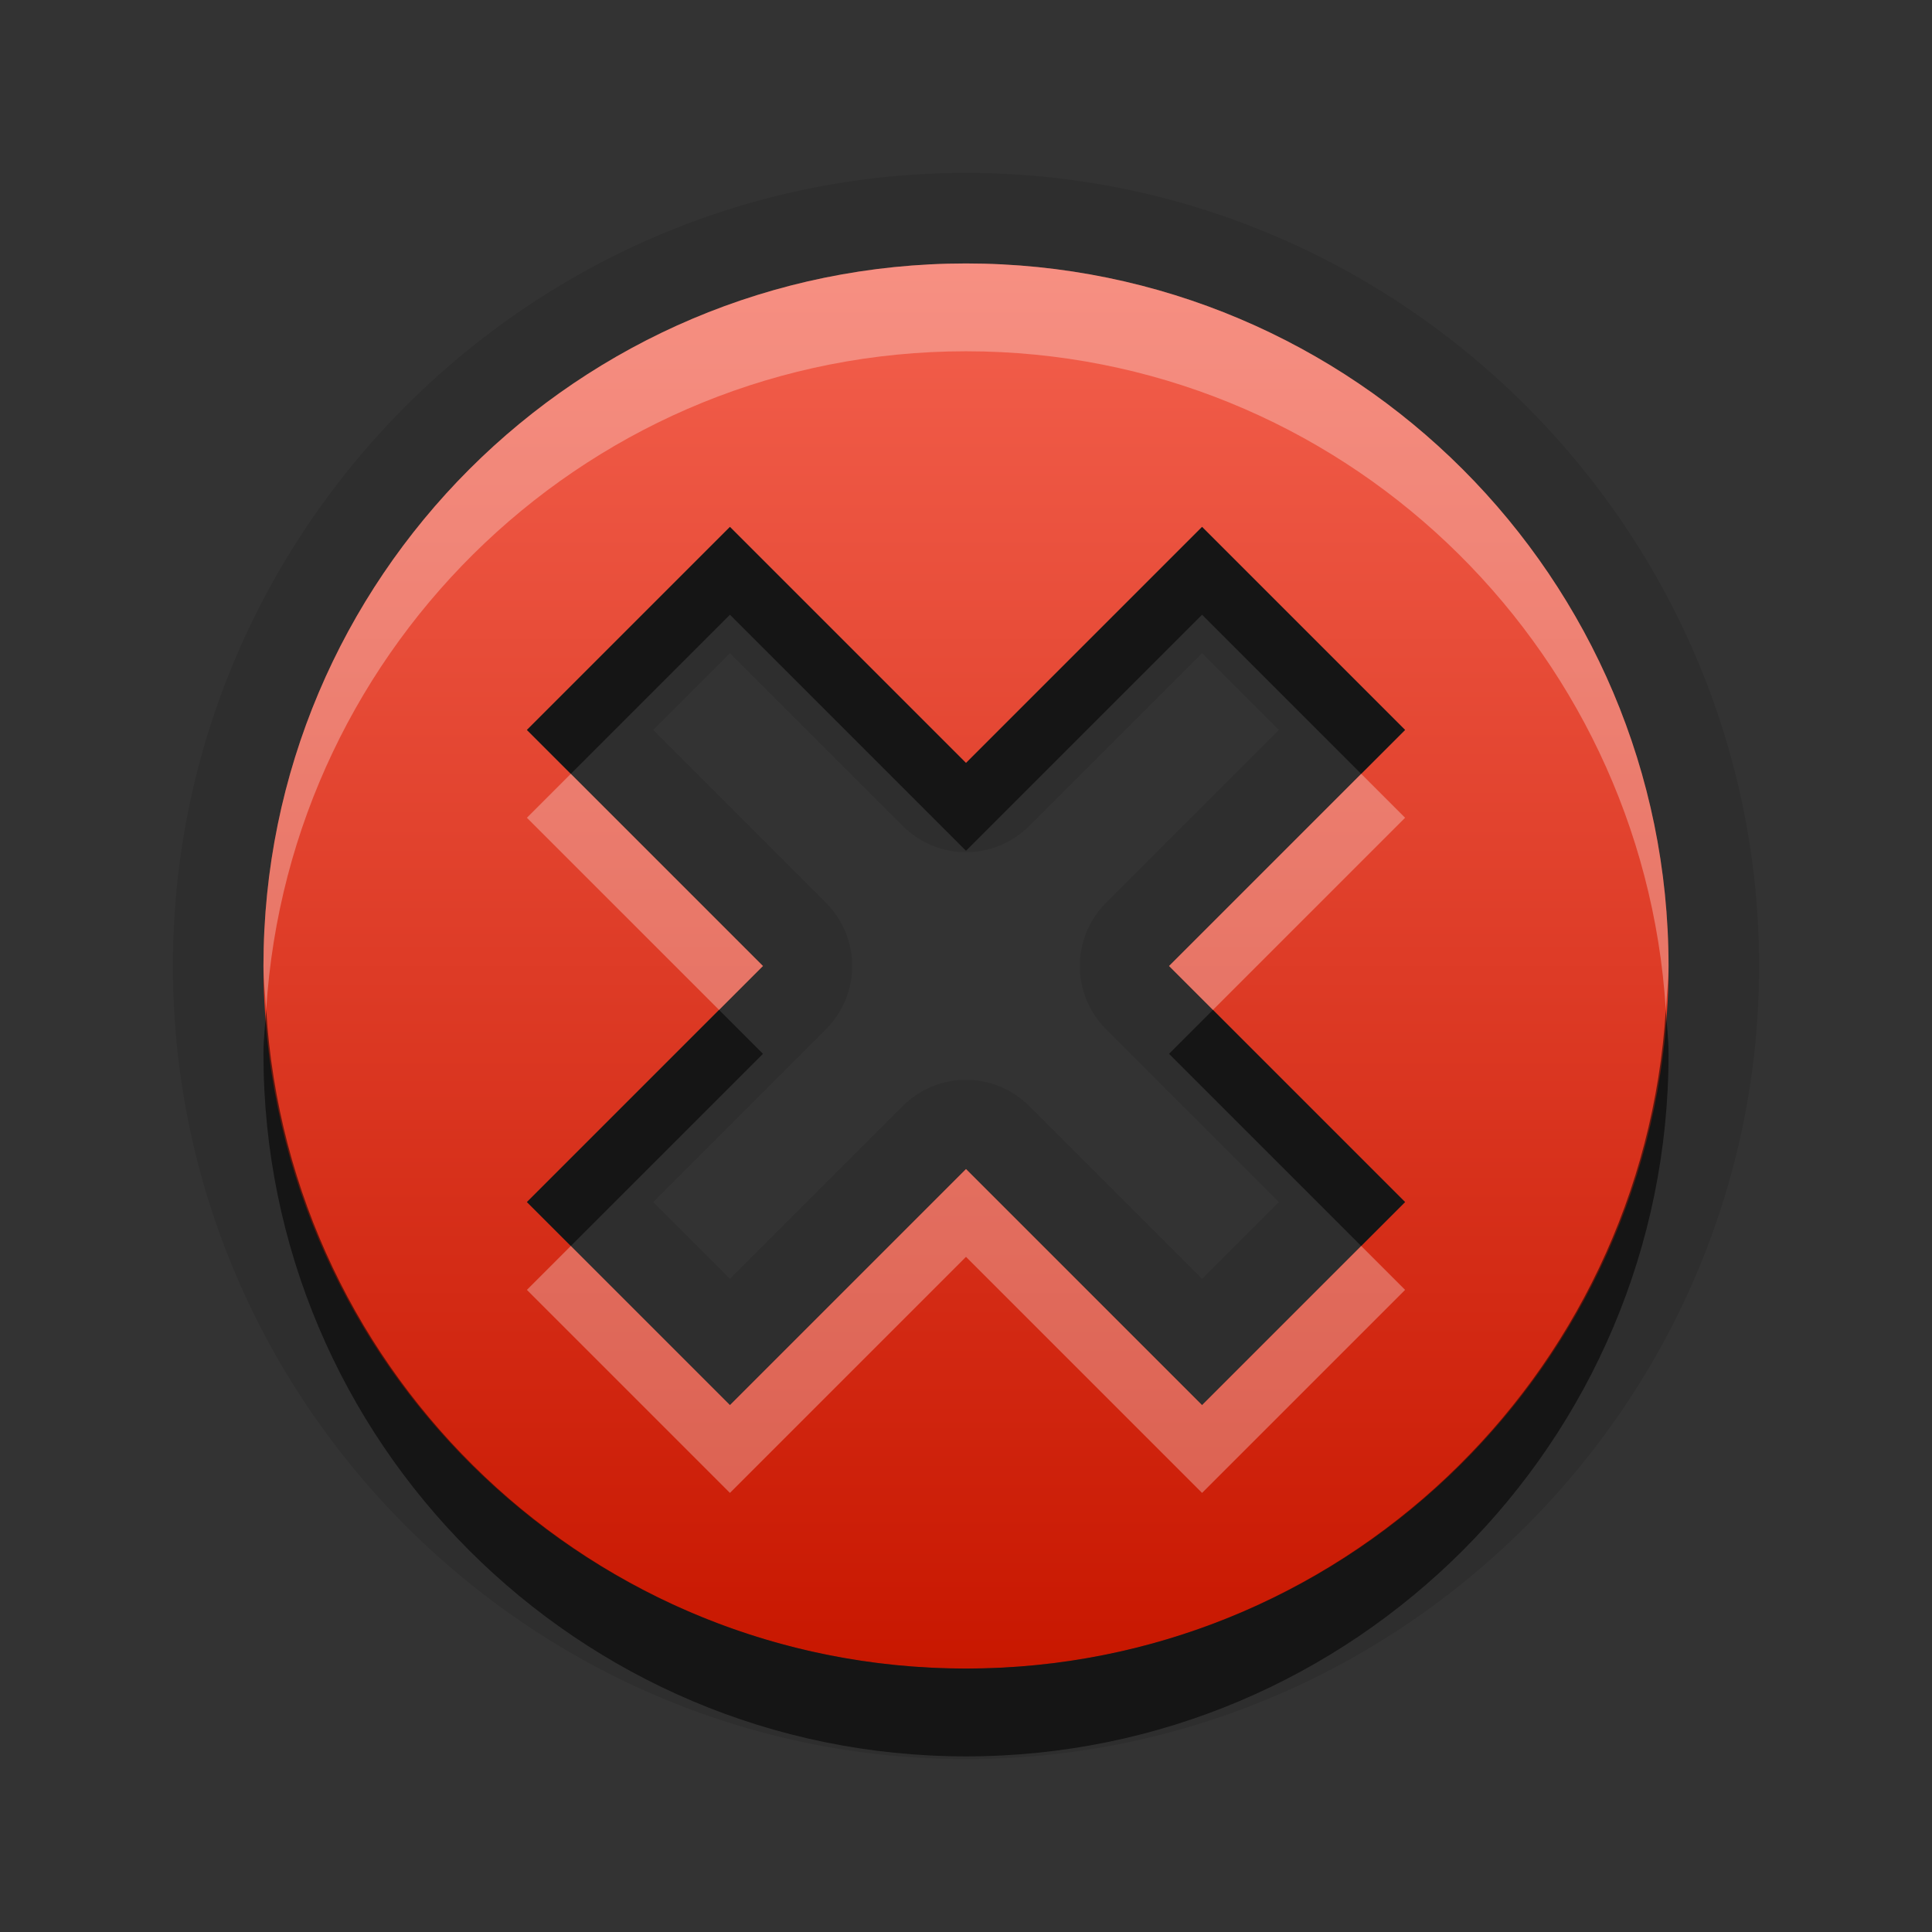 <?xml version="1.0" encoding="UTF-8" standalone="no"?>
<!-- Created with Inkscape (http://www.inkscape.org/) -->

<svg
   xmlns:dc="http://purl.org/dc/elements/1.1/"
   xmlns:cc="http://creativecommons.org/ns#"
   xmlns:rdf="http://www.w3.org/1999/02/22-rdf-syntax-ns#"
   xmlns:svg="http://www.w3.org/2000/svg"
   xmlns="http://www.w3.org/2000/svg"
   xmlns:xlink="http://www.w3.org/1999/xlink"
   xmlns:sodipodi="http://sodipodi.sourceforge.net/DTD/sodipodi-0.dtd"
   xmlns:inkscape="http://www.inkscape.org/namespaces/inkscape"
   width="22"
   height="22"
   id="svg2"
   sodipodi:version="0.32"
   inkscape:version="0.48.0 r9654"
   version="1.0"
   sodipodi:docname="gtk-no.svg"
   inkscape:output_extension="org.inkscape.output.svg.inkscape">
  <rect width="100%" height="100%" fill="#333333" stroke="none"/>
  <defs
     id="defs4">
    <linearGradient
       gradientUnits="userSpaceOnUse"
       y2="2.999"
       x2="13.255"
       y1="19"
       x1="13.255"
       id="linearGradient4946">
      <stop
         id="stop4948"
         offset="0"
         style="stop-color:#e83600;stop-opacity:1;" />
      <stop
         id="stop4950"
         offset="1"
         style="stop-color:#a40000;stop-opacity:1;" />
    </linearGradient>
    <linearGradient
       inkscape:collect="always"
       xlink:href="#SpecificGradient"
       id="linearGradient3633"
       gradientUnits="userSpaceOnUse"
       x1="13.255"
       y1="19"
       x2="13.255"
       y2="2.999"
       gradientTransform="matrix(1,0,0,-1,0,22)" />
    <linearGradient
       inkscape:collect="always"
       xlink:href="#SpecificGradient"
       id="linearGradient3630"
       gradientUnits="userSpaceOnUse"
       x1="10.407"
       y1="2"
       x2="10.407"
       y2="18.001"
       gradientTransform="translate(0,1)" />
    <linearGradient
       id="SpecificGradient">
      <stop
         style="stop-color:#f3604d;stop-opacity:1;"
         offset="0"
         id="stop3185" />
      <stop
         style="stop-color:#c81700;stop-opacity:1;"
         offset="1"
         id="stop3187" />
    </linearGradient>
    <linearGradient
       y2="18.001"
       x2="10.407"
       y1="2"
       x1="10.407"
       gradientTransform="translate(-22,-1)"
       gradientUnits="userSpaceOnUse"
       id="linearGradient3779"
       xlink:href="#SpecificGradient"
       inkscape:collect="always" />
    <linearGradient
       inkscape:collect="always"
       xlink:href="#SpecificGradient"
       id="linearGradient4971"
       gradientUnits="userSpaceOnUse"
       x1="13.255"
       y1="19"
       x2="13.255"
       y2="2.999" />
  </defs>
  <sodipodi:namedview
     id="base"
     pagecolor="#ffffff"
     bordercolor="#9a9a9a"
     borderopacity="1"
     inkscape:pageopacity="0.0"
     inkscape:pageshadow="2"
     inkscape:zoom="13.826905"
     inkscape:cx="-30.673253"
     inkscape:cy="12.03579"
     inkscape:document-units="px"
     inkscape:current-layer="layer3"
     showgrid="true"
     inkscape:showpageshadow="false"
     showguides="true"
     inkscape:guide-bbox="true"
     inkscape:window-width="1920"
     inkscape:window-height="1029"
     inkscape:window-x="0"
     inkscape:window-y="25"
     inkscape:window-maximized="1">
    <sodipodi:guide
       orientation="1,0"
       position="0,112"
       id="guide2383" />
    <sodipodi:guide
       orientation="0,1"
       position="26.278,128"
       id="guide2385" />
    <sodipodi:guide
       orientation="1,0"
       position="128,54.082"
       id="guide2387" />
    <sodipodi:guide
       orientation="0,1"
       position="78.156,0"
       id="guide2389" />
    <inkscape:grid
       type="xygrid"
       id="grid3672"
       visible="true"
       enabled="true" />
  </sodipodi:namedview>
  <g
     inkscape:groupmode="layer"
     id="layer3"
     inkscape:label="Arrow"
     style="display:inline">
    <path
       sodipodi:type="inkscape:offset"
       inkscape:radius="1.0171615"
       inkscape:original="M 11 3 C 6.5839996 3 3 6.5839988 3 11 C 3 15.416001 6.5839996 19 11 19 C 15.416 19 19.000001 15.416002 19 11 C 19 6.5839987 15.416 3 11 3 z M 8.3125 6 L 11 8.6875 L 13.6875 6 L 16 8.3125 L 13.3125 11 L 16 13.6875 L 13.6875 16 L 11 13.3125 L 8.3125 16 L 6 13.6875 L 8.6875 11 L 6 8.3125 L 8.3125 6 z "
       style="fill:#000000;fill-opacity:1;stroke:none;opacity:0.1"
       id="path4973"
       d="m 11,1.969 c -4.966,0 -9.031,4.065 -9.031,9.031 0,4.966 4.065,9.031 9.031,9.031 4.966,0 9.031,-4.065 9.031,-9.031 C 20.031,6.034 15.966,1.969 11,1.969 z M 8.312,7.438 10.281,9.406 a 1.017,1.017 0 0 0 1.438,0 l 1.969,-1.969 0.875,0.875 -1.969,1.969 a 1.017,1.017 0 0 0 0,1.438 l 1.969,1.969 -0.875,0.875 -1.969,-1.969 a 1.017,1.017 0 0 0 -1.438,0 L 8.312,14.562 7.438,13.688 9.406,11.719 a 1.017,1.017 0 0 0 0,-1.438 L 7.438,8.312 8.312,7.438 z" />
    <path
       style="fill:url(#linearGradient3633);fill-opacity:1;stroke:none"
       d="M 11,19 C 6.584,19 3,15.416 3,11 3,6.584 6.584,3 11,3 c 4.416,0 8,3.584 8,8 0,4.416 -3.584,8 -8,8 z M 8.312,16 11,13.312 13.688,16 16,13.688 13.312,11 16,8.312 13.688,6 11,8.688 8.312,6 6,8.312 8.688,11 6,13.688 8.312,16 z"
       id="Symbol"
       inkscape:connector-curvature="0" />
    <path
       style="opacity:0.3;fill:#ffffff;fill-opacity:1;stroke:none;stroke-width:5.884;stroke-linecap:round;stroke-linejoin:miter;stroke-miterlimit:4;stroke-dasharray:none;stroke-opacity:1"
       d="M 11 3 C 6.584 3 3 6.584 3 11 C 3 11.17 3.021 11.333 3.031 11.5 C 3.293 7.32 6.754 4 11 4 C 15.246 4 18.707 7.32 18.969 11.5 C 18.979 11.333 19 11.17 19 11 C 19 6.584 15.416 3 11 3 z M 6.5 8.812 L 6 9.312 L 8.188 11.5 L 8.688 11 L 6.5 8.812 z M 15.5 8.812 L 13.312 11 L 13.812 11.5 L 16 9.312 L 15.5 8.812 z M 11 13.312 L 8.312 16 L 6.5 14.188 L 6 14.688 L 8.312 17 L 11 14.312 L 13.688 17 L 16 14.688 L 15.5 14.188 L 13.688 16 L 11 13.312 z "
       id="path3636" />
    <path
       style="fill:#000000;fill-opacity:1;stroke:none;opacity:0.55"
       d="M 8.312 6 L 6 8.312 L 6.5 8.812 L 8.312 7 L 11 9.688 L 13.688 7 L 15.5 8.812 L 16 8.312 L 13.688 6 L 11 8.688 L 8.312 6 z M 3.031 11.5 C 3.021 11.667 3 11.83 3 12 C 3 16.416 6.584 20 11 20 C 15.416 20 19 16.416 19 12 C 19 11.83 18.979 11.667 18.969 11.5 C 18.707 15.68 15.246 19 11 19 C 6.754 19 3.293 15.68 3.031 11.5 z M 8.188 11.5 L 6 13.688 L 6.5 14.188 L 8.688 12 L 8.188 11.5 z M 13.812 11.5 L 13.312 12 L 15.5 14.188 L 16 13.688 L 13.812 11.5 z "
       id="path3645" />
  </g>
</svg>
